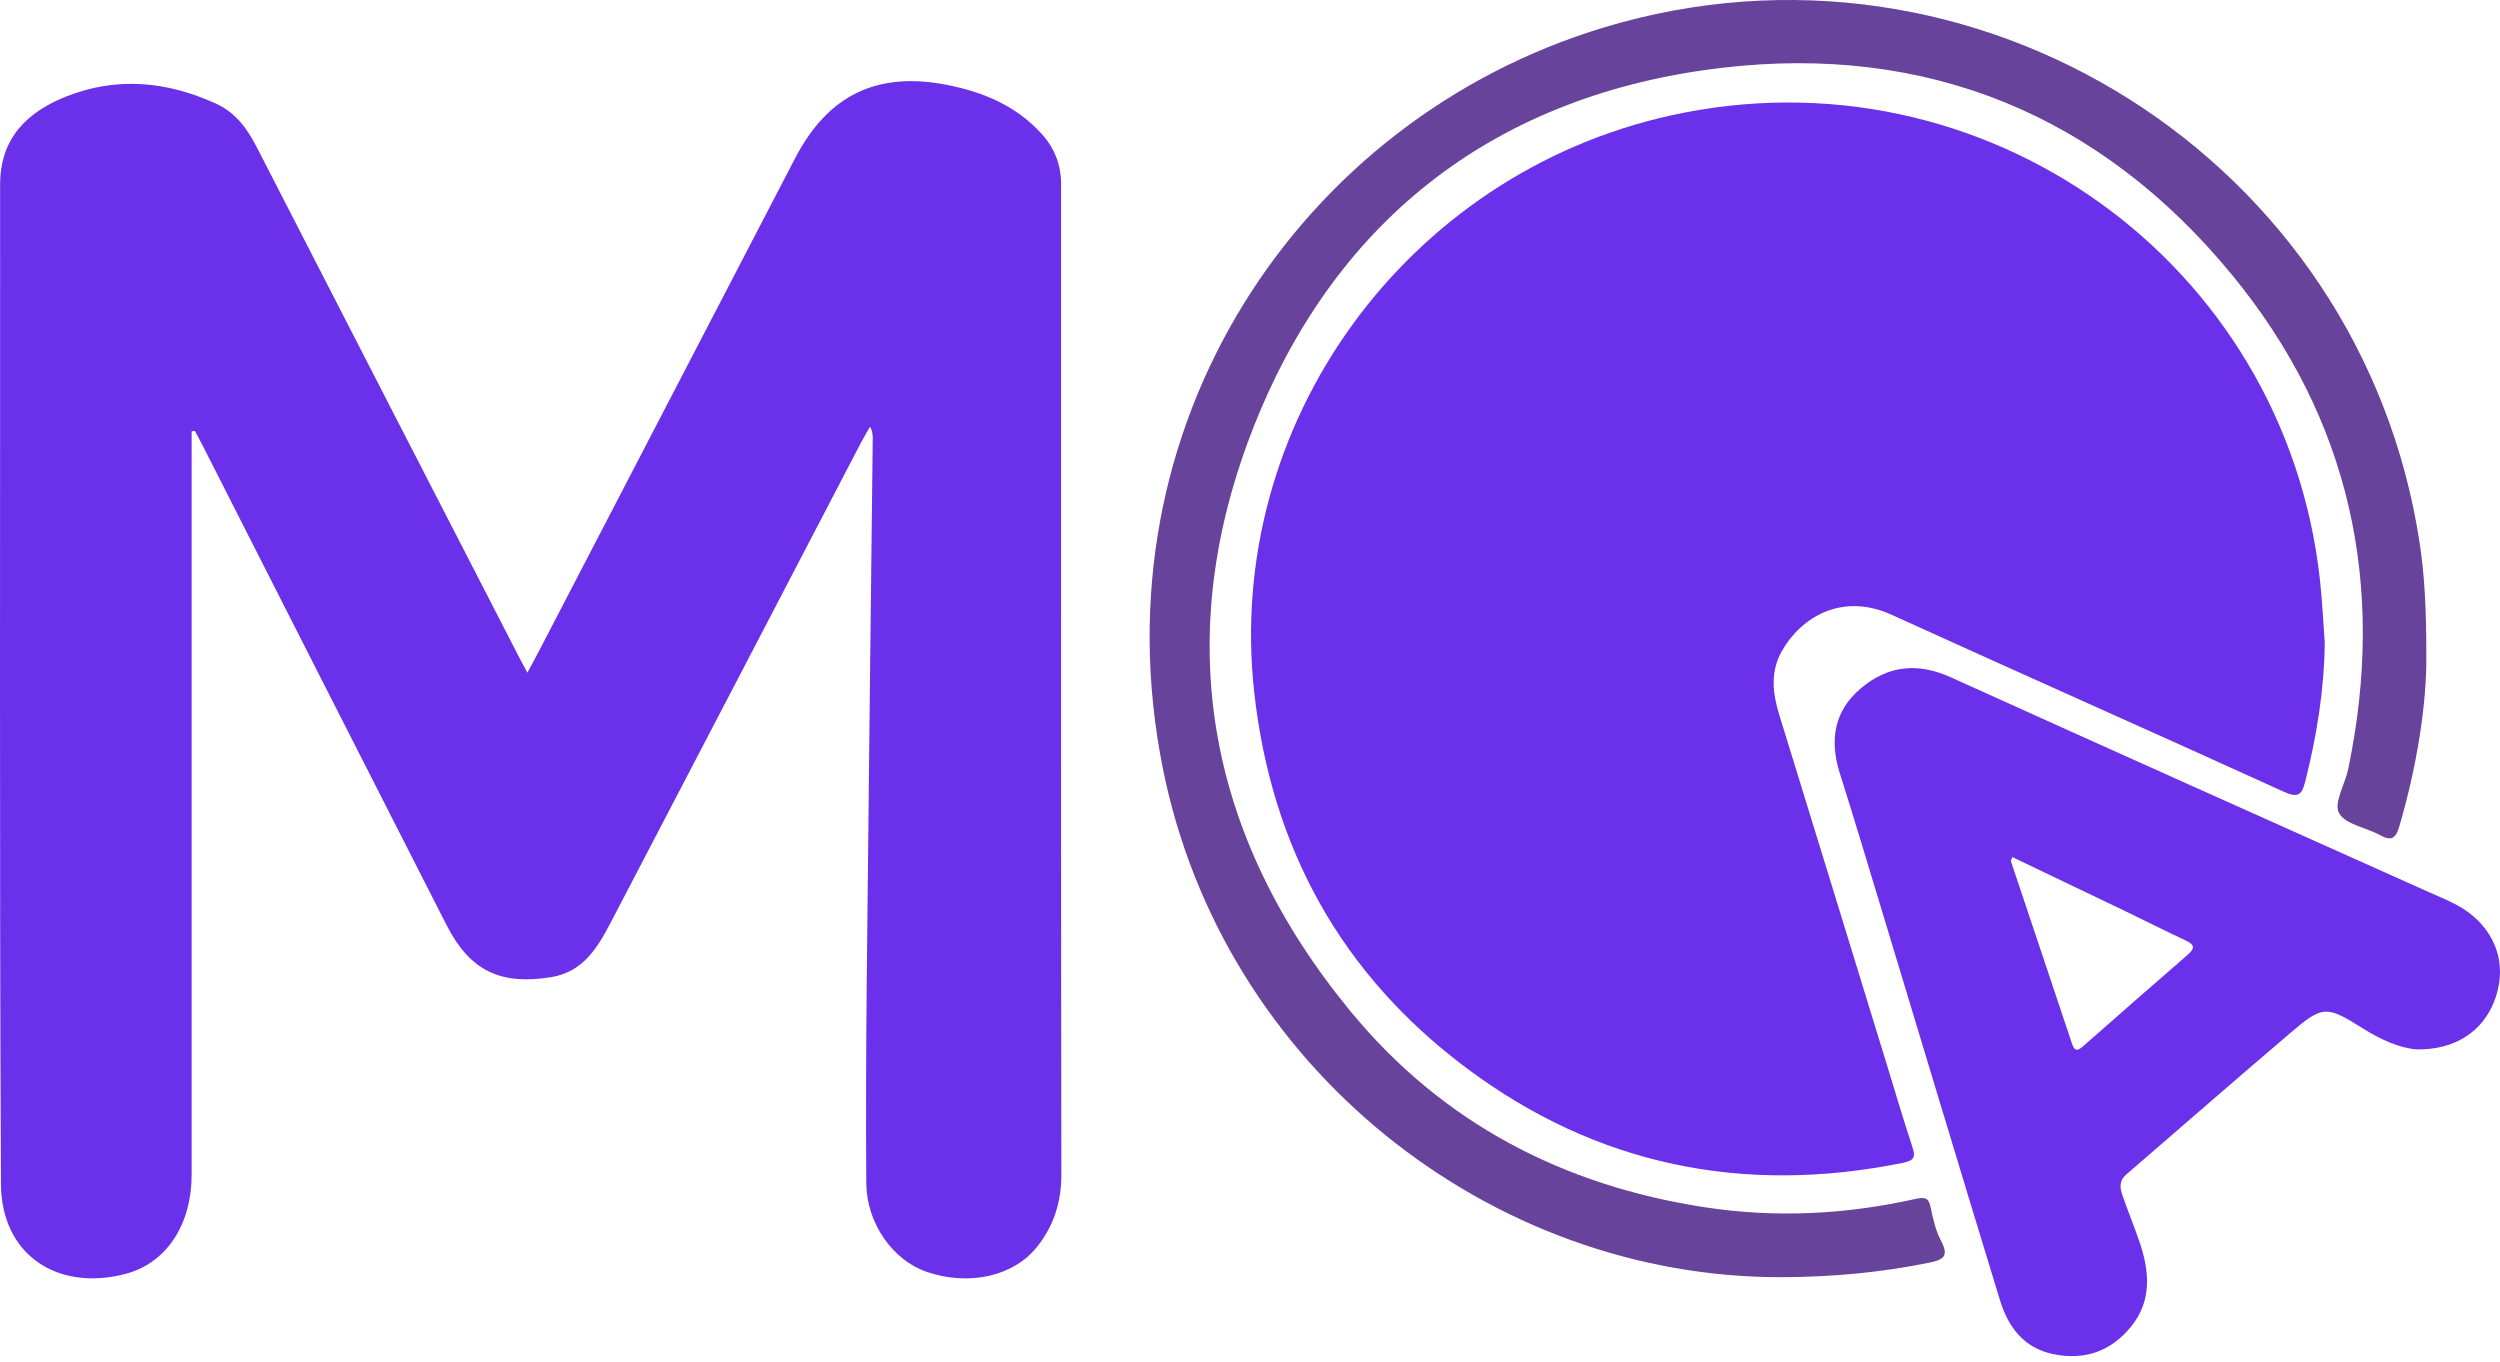 <svg width="134" height="73" viewBox="0 0 134 73" fill="none" xmlns="http://www.w3.org/2000/svg">
<path d="M124.607 34.426C124.58 36.96 124.181 39.43 123.563 41.88C123.381 42.599 123.192 42.793 122.409 42.436C115.415 39.249 108.388 36.139 101.394 32.953C98.744 31.747 96.546 33.067 95.508 34.896C94.882 36.004 95.008 37.152 95.369 38.318C97.293 44.546 99.202 50.78 101.118 57.01C101.571 58.485 102.008 59.966 102.489 61.432C102.668 61.974 102.664 62.194 101.985 62.331C93.443 64.057 85.588 62.468 78.607 57.251C71.905 52.24 68.156 45.462 67.228 37.124C65.624 22.732 75.358 9.337 89.536 6.192C106.295 2.472 122.481 14.036 124.35 31.088C124.472 32.198 124.523 33.314 124.605 34.428L124.607 34.426Z" fill="#6B30E9"/>
<path d="M10.272 23.118C10.272 23.456 10.272 23.791 10.272 24.129C10.272 37.074 10.272 50.019 10.272 62.966C10.272 65.608 8.949 67.696 6.726 68.281C3.095 69.234 0.068 67.272 0.051 63.454C-0.034 45.601 0.015 27.751 0.006 9.901C0.006 7.422 1.426 6.019 3.54 5.177C6.259 4.093 8.951 4.359 11.576 5.553C12.614 6.026 13.247 6.884 13.757 7.88C18.43 16.985 23.118 26.082 27.802 35.184C27.928 35.431 28.063 35.673 28.268 36.057C28.521 35.584 28.73 35.203 28.93 34.817C33.494 26.04 38.055 17.264 42.616 8.485C44.38 5.089 47.029 3.8 50.816 4.561C52.732 4.945 54.487 5.682 55.84 7.184C56.54 7.962 56.877 8.855 56.875 9.893C56.871 12.034 56.875 14.177 56.875 16.319C56.875 31.871 56.867 47.424 56.888 62.979C56.888 64.447 56.472 65.73 55.569 66.852C54.308 68.418 51.926 68.937 49.688 68.177C47.848 67.553 46.447 65.563 46.432 63.409C46.409 59.776 46.422 56.146 46.458 52.513C46.553 42.859 46.671 33.205 46.778 23.551C46.781 23.344 46.778 23.137 46.635 22.869C46.479 23.144 46.312 23.416 46.164 23.696C41.692 32.274 37.224 40.857 32.742 49.432C32.032 50.793 31.255 52.103 29.519 52.38C26.825 52.808 25.188 52.036 23.943 49.599C19.574 41.038 15.226 32.464 10.869 23.895C10.732 23.625 10.586 23.361 10.443 23.093C10.386 23.104 10.329 23.114 10.272 23.122V23.118Z" fill="#6B30E9"/>
<path d="M130.052 35.156C130.073 37.704 129.561 41.033 128.601 44.301C128.415 44.93 128.189 45.105 127.584 44.772C126.831 44.356 125.7 44.191 125.369 43.575C125.078 43.037 125.696 42.029 125.865 41.219C127.905 31.415 125.997 22.466 119.622 14.715C112.567 6.137 103.266 2.343 92.297 3.635C80.356 5.04 71.719 11.569 67.261 22.717C62.73 34.048 64.605 44.761 72.403 54.225C77.314 60.187 83.774 63.55 91.398 64.712C95.183 65.29 98.939 65.096 102.66 64.265C103.183 64.149 103.375 64.193 103.487 64.729C103.611 65.331 103.749 65.959 104.033 66.493C104.508 67.379 104.128 67.535 103.329 67.695C100.763 68.212 98.181 68.447 95.563 68.457C79.918 68.525 65.538 57.229 62.327 41.177C58.664 22.869 69.635 6.409 85.96 1.474C105.89 -4.551 126.563 8.531 129.692 29.094C129.953 30.816 130.05 32.55 130.052 35.151V35.156Z" fill="#67439B"/>
<path d="M129.514 56.244C128.668 56.187 127.628 55.742 126.645 55.121C124.708 53.9 124.504 53.885 122.808 55.328C119.841 57.851 116.911 60.417 113.962 62.957C113.582 63.284 113.624 63.668 113.759 64.056C114.046 64.891 114.384 65.71 114.671 66.545C115.217 68.14 115.36 69.729 114.206 71.13C113.133 72.436 111.723 72.929 110.046 72.579C108.453 72.246 107.633 71.107 107.196 69.683C105.044 62.655 102.932 55.617 100.801 48.583C100.082 46.21 99.369 43.832 98.62 41.467C98.061 39.704 98.284 38.13 99.734 36.902C101.19 35.668 102.787 35.497 104.567 36.305C113.114 40.176 121.681 44.005 130.244 47.843C131.063 48.21 131.9 48.52 132.592 49.128C133.943 50.313 134.354 51.98 133.685 53.683C133.052 55.294 131.571 56.288 129.519 56.248L129.514 56.244ZM107.86 45.938C107.82 46.062 107.774 46.128 107.789 46.174C108.879 49.436 109.979 52.693 111.065 55.957C111.211 56.391 111.392 56.307 111.656 56.077C113.521 54.44 115.382 52.799 117.259 51.176C117.687 50.807 117.609 50.621 117.139 50.402C116.071 49.904 115.021 49.37 113.96 48.86C111.932 47.885 109.903 46.917 107.863 45.94L107.86 45.938Z" fill="#6B30E9"/>
</svg>
